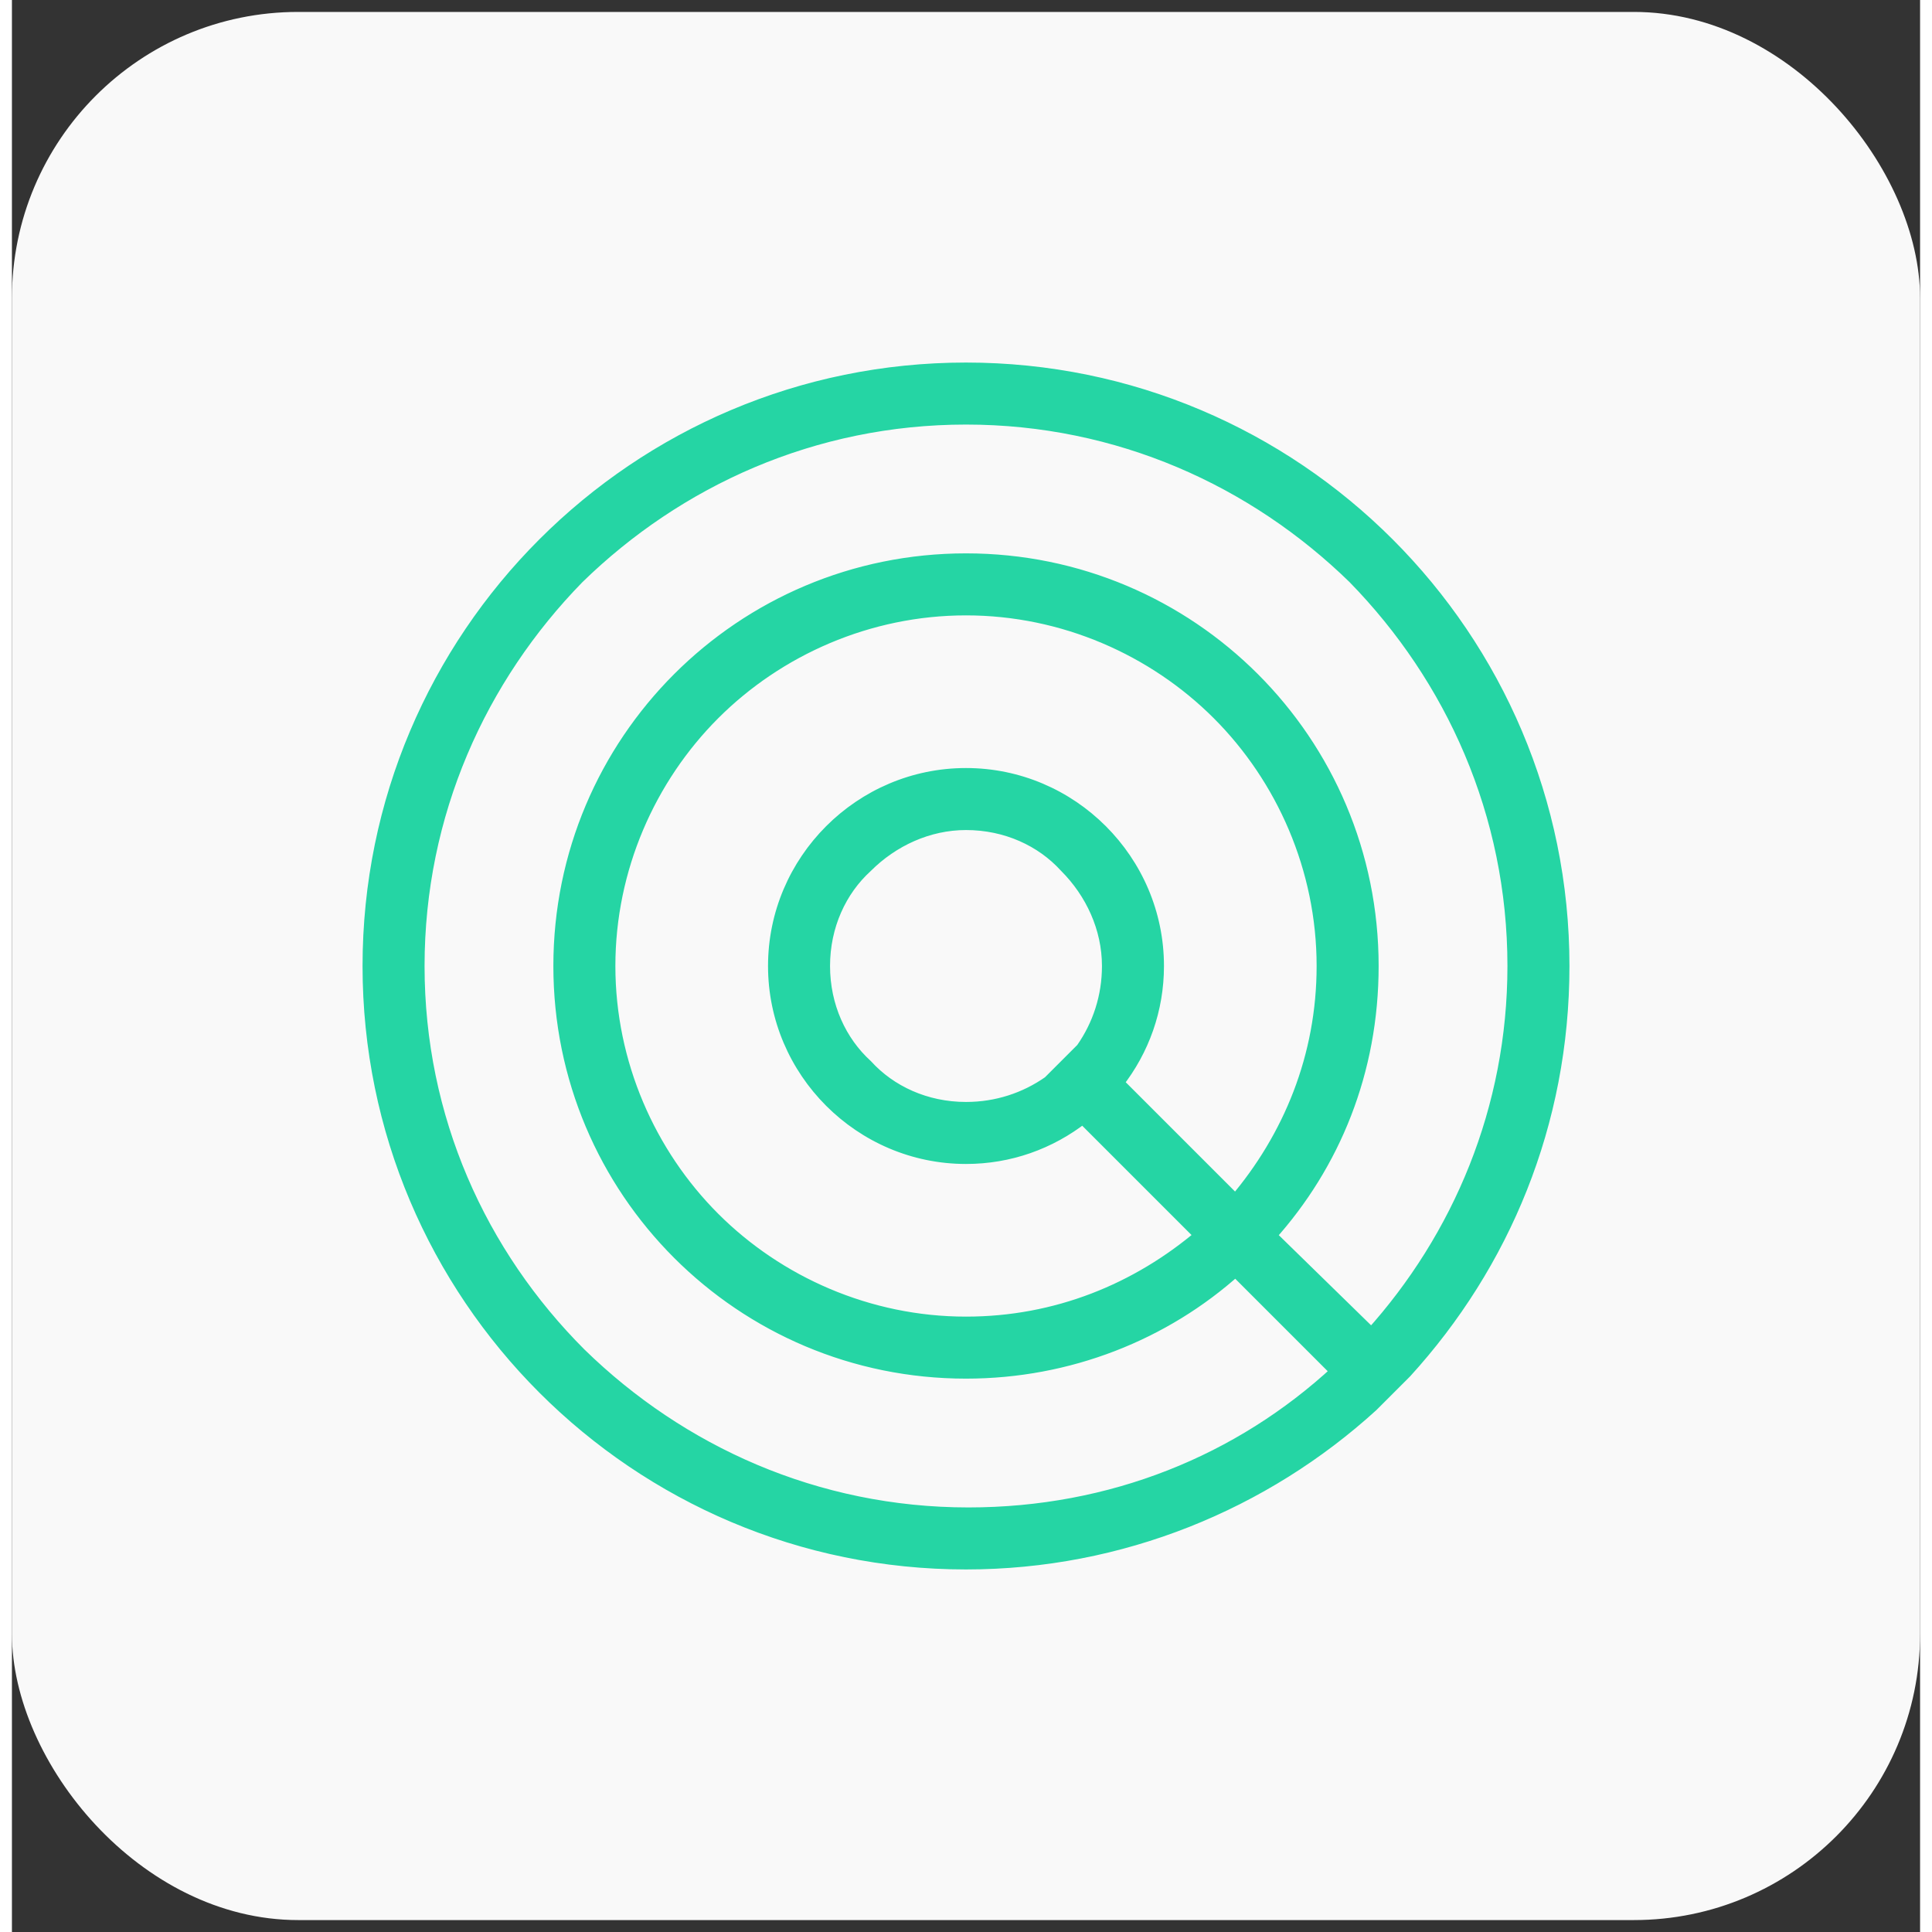 <svg width="40" height="40" viewBox="0 0 80 81" fill="none" xmlns="http://www.w3.org/2000/svg">
<rect x="0" y="0" width="80" height="81" fill="#333333" stroke="none"/>
<rect y="0.5" width="80" height="80" rx="12" fill="#F9F9F9"/>
<path fill-rule="evenodd" clip-rule="evenodd" d="M65 40.5C65 47.1 62.5 53 58.4 57.5L57 58.9C52.5 63 46.5 65.5 40 65.5C26.2 65.5 15 54.3 15 40.5C15 26.7 26.2 15.5 40 15.5C53.8 15.5 65 26.7 65 40.5ZM57 40.5C57 44.9 55.4 48.8 52.7 51.8L57 56C60.7 51.9 63 46.5 63 40.5C63 34.1 60.4 28.4 56.3 24.2C52.1 20.1 46.4 17.5 40 17.5C33.6 17.5 27.9 20.1 23.7 24.2C19.6 28.4 17 34.1 17 40.5C17 46.9 19.6 52.6 23.8 56.8C28 60.9 33.7 63.5 40.1 63.5C46.1 63.5 51.5 61.3 55.6 57.5L51.3 53.2C48.3 55.9 44.3 57.5 40 57.5C30.6 57.5 23 49.9 23 40.5C23 31.1 30.6 23.5 40 23.5C49.4 23.5 57 31.1 57 40.5ZM40 32.5C35.6 32.5 32 36.1 32 40.5C32 44.9 35.6 48.5 40 48.5C41.8 48.5 43.5 47.9 44.9 46.8L49.9 51.8C47.2 54.1 43.8 55.5 40 55.5C35.9 55.5 32.1 53.8 29.4 51.1C26.7 48.4 25 44.6 25 40.5C25 36.4 26.7 32.6 29.4 29.9C32.1 27.2 35.9 25.5 40 25.5C44.1 25.5 47.9 27.2 50.6 29.9C53.3 32.6 55 36.4 55 40.5C55 44.3 53.6 47.7 51.3 50.4L46.3 45.4C47.4 44 48 42.3 48 40.5C48 36.1 44.4 32.5 40 32.5ZM40 46.5C41.3 46.5 42.5 46.1 43.5 45.4L44.9 44C45.6 43 46 41.8 46 40.5C46 38.9 45.3 37.4 44.2 36.3C43.2 35.2 41.7 34.5 40 34.5C38.4 34.5 36.9 35.2 35.8 36.3C34.7 37.3 34 38.8 34 40.5C34 42.2 34.7 43.7 35.8 44.7C36.8 45.8 38.3 46.5 40 46.5Z" fill="#25D5A4"/>
<path d="M58.4 57.5L58.612 57.712L58.622 57.702L58.4 57.5ZM57 58.9L57.202 59.122L57.212 59.112L57 58.9ZM52.7 51.8L52.477 51.599L52.285 51.813L52.49 52.015L52.7 51.8ZM57 56L56.791 56.215L57.014 56.433L57.223 56.201L57 56ZM56.3 24.2L56.515 23.99L56.51 23.985L56.3 24.2ZM23.7 24.2L23.491 23.985L23.485 23.99L23.7 24.2ZM23.8 56.8L23.588 57.012L23.591 57.015L23.8 56.8ZM55.6 57.5L55.804 57.72L56.033 57.508L55.812 57.288L55.6 57.5ZM51.3 53.2L51.512 52.988L51.311 52.787L51.099 52.977L51.3 53.2ZM44.9 46.8L45.112 46.588L44.924 46.4L44.715 46.564L44.9 46.8ZM49.9 51.8L50.094 52.028L50.342 51.818L50.112 51.588L49.9 51.8ZM29.4 51.1L29.188 51.312L29.4 51.1ZM29.4 29.9L29.188 29.688L29.4 29.9ZM50.6 29.9L50.812 29.688L50.6 29.9ZM51.3 50.4L51.088 50.612L51.318 50.842L51.528 50.594L51.3 50.4ZM46.3 45.4L46.064 45.215L45.9 45.424L46.088 45.612L46.3 45.4ZM43.5 45.4L43.672 45.646L43.694 45.631L43.712 45.612L43.5 45.4ZM44.9 44L45.112 44.212L45.131 44.194L45.146 44.172L44.9 44ZM44.2 36.3L43.978 36.502L43.983 36.507L43.988 36.512L44.2 36.3ZM35.8 36.3L36.002 36.522L36.007 36.517L36.012 36.512L35.8 36.3ZM35.8 44.7L36.022 44.498L36.013 44.488L36.002 44.478L35.8 44.7ZM58.622 57.702C62.77 53.15 65.3 47.178 65.3 40.5H64.7C64.7 47.022 62.23 52.85 58.178 57.298L58.622 57.702ZM57.212 59.112L58.612 57.712L58.188 57.288L56.788 58.688L57.212 59.112ZM40 65.8C46.578 65.8 52.649 63.27 57.202 59.122L56.798 58.678C52.351 62.73 46.422 65.2 40 65.2V65.8ZM14.7 40.5C14.7 54.466 26.034 65.8 40 65.8V65.2C26.366 65.2 15.3 54.134 15.3 40.5H14.7ZM40 15.2C26.034 15.2 14.7 26.534 14.7 40.5H15.3C15.3 26.866 26.366 15.8 40 15.8V15.2ZM65.3 40.5C65.3 26.534 53.966 15.2 40 15.2V15.8C53.634 15.8 64.7 26.866 64.7 40.5H65.3ZM52.923 52.001C55.672 48.947 57.3 44.976 57.3 40.5H56.7C56.7 44.824 55.129 48.653 52.477 51.599L52.923 52.001ZM57.21 55.785L52.91 51.585L52.49 52.015L56.791 56.215L57.21 55.785ZM62.7 40.5C62.7 46.421 60.431 51.751 56.777 55.799L57.223 56.201C60.969 52.049 63.3 46.579 63.3 40.5H62.7ZM56.085 24.41C60.135 28.558 62.7 34.184 62.7 40.5H63.3C63.3 34.016 60.665 28.242 56.515 23.99L56.085 24.41ZM40 17.8C46.316 17.8 51.942 20.365 56.091 24.415L56.51 23.985C52.258 19.835 46.484 17.2 40 17.2V17.8ZM23.91 24.415C28.058 20.365 33.684 17.8 40 17.8V17.2C33.516 17.2 27.742 19.835 23.491 23.985L23.91 24.415ZM17.3 40.5C17.3 34.184 19.865 28.558 23.915 24.41L23.485 23.99C19.335 28.242 16.7 34.016 16.7 40.5H17.3ZM24.012 56.588C19.865 52.441 17.3 46.816 17.3 40.5H16.7C16.7 46.984 19.335 52.759 23.588 57.012L24.012 56.588ZM40.1 63.2C33.784 63.2 28.158 60.635 24.01 56.585L23.591 57.015C27.842 61.165 33.616 63.8 40.1 63.8V63.2ZM55.396 57.28C51.352 61.029 46.024 63.2 40.1 63.2V63.8C46.176 63.8 51.649 61.571 55.804 57.72L55.396 57.28ZM51.088 53.412L55.388 57.712L55.812 57.288L51.512 52.988L51.088 53.412ZM40 57.8C44.375 57.8 48.446 56.172 51.501 53.423L51.099 52.977C48.154 55.628 44.225 57.2 40 57.2V57.8ZM22.7 40.5C22.7 50.066 30.434 57.8 40 57.8V57.2C30.766 57.2 23.3 49.734 23.3 40.5H22.7ZM40 23.2C30.434 23.2 22.7 30.934 22.7 40.5H23.3C23.3 31.266 30.766 23.8 40 23.8V23.2ZM57.3 40.5C57.3 30.934 49.566 23.2 40 23.2V23.8C49.234 23.8 56.7 31.266 56.7 40.5H57.3ZM32.3 40.5C32.3 36.266 35.766 32.8 40 32.8V32.2C35.434 32.2 31.7 35.934 31.7 40.5H32.3ZM40 48.2C35.766 48.2 32.3 44.734 32.3 40.5H31.7C31.7 45.066 35.434 48.8 40 48.8V48.2ZM44.715 46.564C43.367 47.623 41.732 48.2 40 48.2V48.8C41.868 48.8 43.633 48.177 45.085 47.036L44.715 46.564ZM50.112 51.588L45.112 46.588L44.688 47.012L49.688 52.012L50.112 51.588ZM40 55.8C43.877 55.8 47.345 54.371 50.094 52.028L49.706 51.572C47.055 53.829 43.723 55.2 40 55.2V55.8ZM29.188 51.312C31.942 54.066 35.817 55.8 40 55.8V55.2C35.983 55.2 32.258 53.534 29.612 50.888L29.188 51.312ZM24.7 40.5C24.7 44.683 26.434 48.558 29.188 51.312L29.612 50.888C26.966 48.242 25.3 44.517 25.3 40.5H24.7ZM29.188 29.688C26.434 32.442 24.7 36.317 24.7 40.5H25.3C25.3 36.483 26.966 32.758 29.612 30.112L29.188 29.688ZM40 25.2C35.817 25.2 31.942 26.934 29.188 29.688L29.612 30.112C32.258 27.466 35.983 25.8 40 25.8V25.2ZM50.812 29.688C48.058 26.934 44.183 25.2 40 25.2V25.8C44.017 25.8 47.742 27.466 50.388 30.112L50.812 29.688ZM55.3 40.5C55.3 36.317 53.566 32.442 50.812 29.688L50.388 30.112C53.034 32.758 54.7 36.483 54.7 40.5H55.3ZM51.528 50.594C53.871 47.845 55.3 44.377 55.3 40.5H54.7C54.7 44.223 53.329 47.555 51.072 50.206L51.528 50.594ZM46.088 45.612L51.088 50.612L51.512 50.188L46.512 45.188L46.088 45.612ZM47.7 40.5C47.7 42.232 47.123 43.867 46.064 45.215L46.536 45.585C47.677 44.133 48.3 42.368 48.3 40.5H47.7ZM40 32.8C44.234 32.8 47.7 36.266 47.7 40.5H48.3C48.3 35.934 44.566 32.2 40 32.2V32.8ZM43.328 45.154C42.377 45.82 41.237 46.2 40 46.2V46.8C41.363 46.8 42.623 46.38 43.672 45.646L43.328 45.154ZM44.688 43.788L43.288 45.188L43.712 45.612L45.112 44.212L44.688 43.788ZM45.7 40.5C45.7 41.737 45.32 42.877 44.654 43.828L45.146 44.172C45.88 43.123 46.3 41.863 46.3 40.5H45.7ZM43.988 36.512C45.038 37.562 45.7 38.988 45.7 40.5H46.3C46.3 38.812 45.562 37.238 44.412 36.088L43.988 36.512ZM40 34.8C41.617 34.8 43.036 35.465 43.978 36.502L44.422 36.098C43.364 34.935 41.783 34.2 40 34.2V34.8ZM36.012 36.512C37.063 35.462 38.489 34.8 40 34.8V34.2C38.312 34.2 36.738 34.938 35.588 36.088L36.012 36.512ZM34.3 40.5C34.3 38.883 34.966 37.464 36.002 36.522L35.598 36.078C34.435 37.136 33.7 38.717 33.7 40.5H34.3ZM36.002 44.478C34.966 43.536 34.3 42.117 34.3 40.5H33.7C33.7 42.283 34.435 43.864 35.598 44.922L36.002 44.478ZM40 46.2C38.383 46.2 36.964 45.535 36.022 44.498L35.578 44.902C36.636 46.065 38.217 46.8 40 46.8V46.2Z" fill="#25D5A4"/>
</svg>
